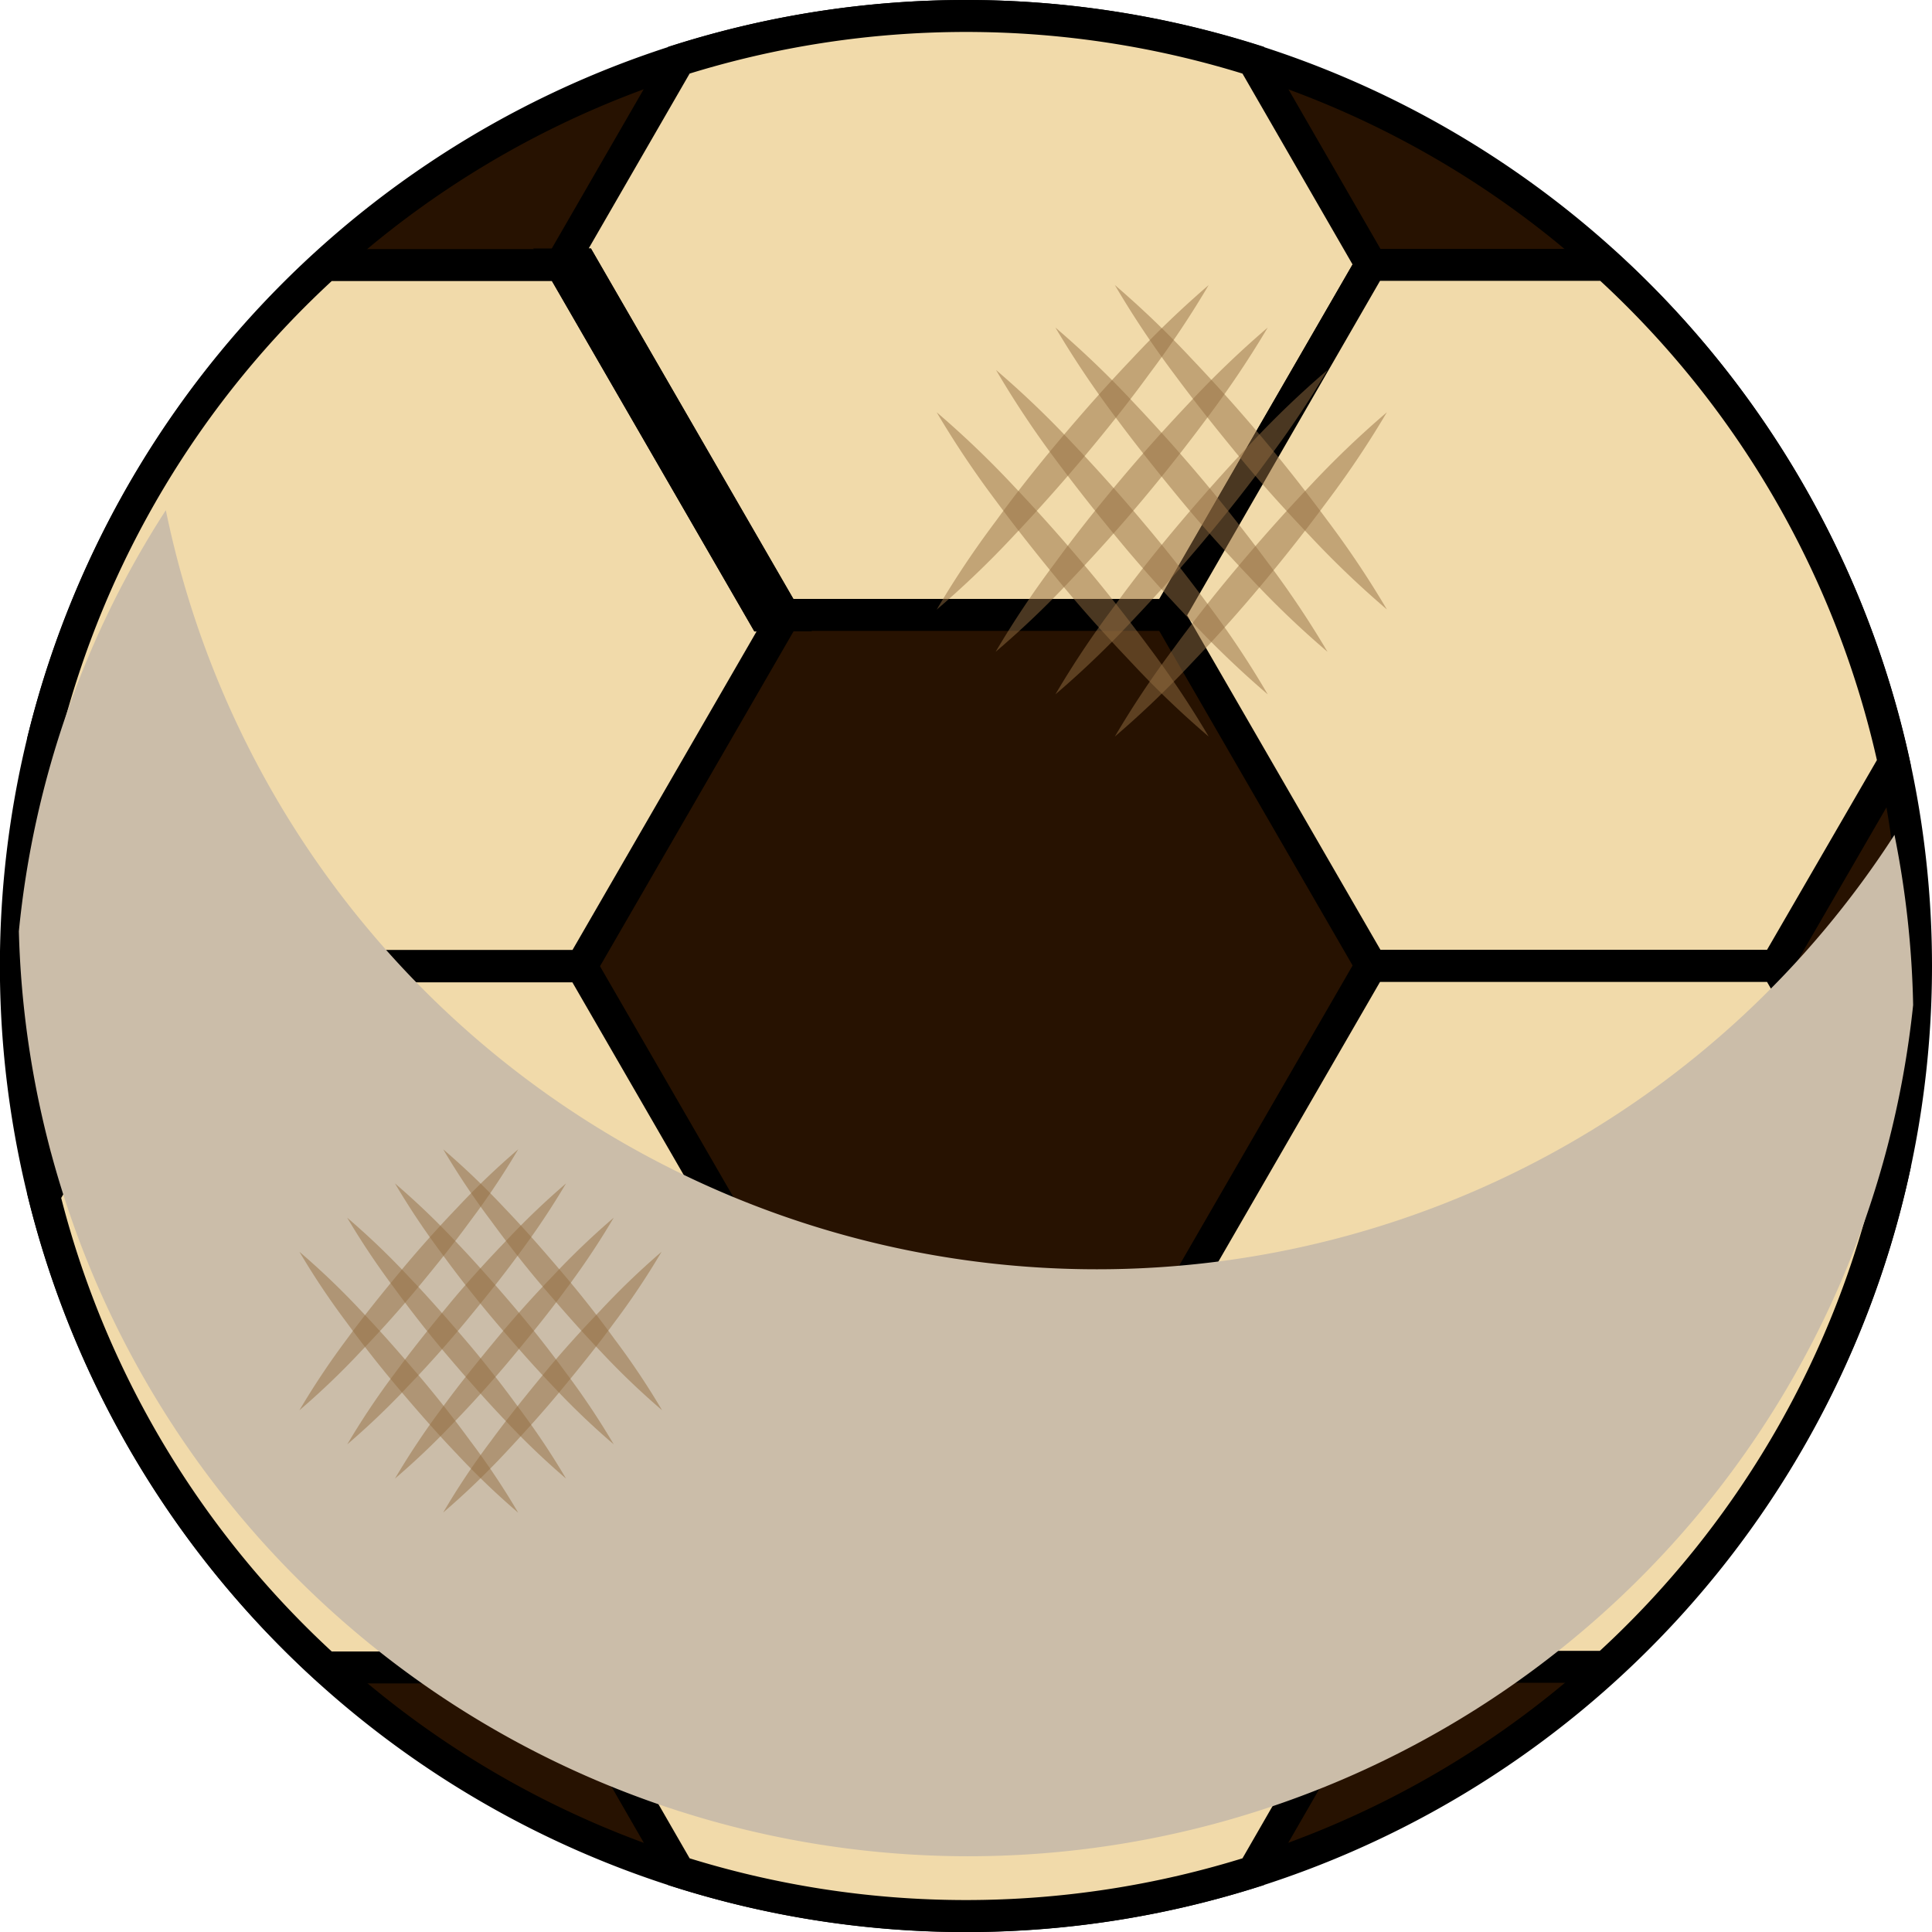 <svg xmlns="http://www.w3.org/2000/svg" viewBox="0 0 187.45 187.45"><defs><style>.cls-1{isolation:isolate;}.cls-2,.cls-3{fill:#271201;}.cls-2,.cls-4{stroke:#000;stroke-miterlimit:10;stroke-width:3.1px;}.cls-4{fill:#f1daaa;}.cls-5{fill:#cbbda9;}.cls-5,.cls-6{mix-blend-mode:multiply;}.cls-6{opacity:0.5;}.cls-7{fill:#936e41;}</style></defs><title>penalty_ball</title><g class="cls-1"><g id="Capa_2" data-name="Capa 2"><g id="Capa_54" data-name="Capa 54"><path class="cls-2" d="M185.9,93.72A92.18,92.18,0,1,1,93.73,1.55,92.18,92.18,0,0,1,185.9,93.72Z"/><polygon class="cls-3" points="74.08 127.76 54.43 93.72 74.08 59.7 113.37 59.7 133.02 93.72 113.37 127.76 74.08 127.76"/><path class="cls-4" d="M56.44,25.66l19.65,34h37.28l19.65-34L121.59,5.84a92.61,92.61,0,0,0-55.72,0L54.43,25.66Z"/><path class="cls-4" d="M113.37,127.76H76.09l-19.65,34h-2L65.87,181.6a92.4,92.4,0,0,0,55.72,0L133,161.79Z"/><path class="cls-4" d="M113.39,59.7l19.65,34h39.3L183.75,74a92,92,0,0,0-27.88-48.3H133Z"/><path class="cls-4" d="M183.75,113.49,172.34,93.72H133l-19.65,34,19.65,34h22.83A92,92,0,0,0,183.75,113.49Z"/><path class="cls-4" d="M56.44,93.72l19.65-34h-2l-19.65-34H31.58A92.1,92.1,0,0,0,4.28,71.44L17.15,93.72Z"/><polygon class="cls-4" points="54.43 25.66 74.08 59.7 76.09 59.7 56.44 25.66 54.43 25.66"/><path class="cls-4" d="M74.08,127.76h2l-19.65-34H17.15L4.28,116a92.06,92.06,0,0,0,27.3,45.78H54.43Z"/><polygon class="cls-4" points="54.43 161.79 56.44 161.79 76.09 127.76 74.08 127.76 54.43 161.79"/><path class="cls-5" d="M106.4,123.15A92.21,92.21,0,0,1,16.09,49.5,91.7,91.7,0,0,0,1.83,90.36a92.16,92.16,0,0,0,183.79,7.15A92.63,92.63,0,0,0,183.81,81,92.06,92.06,0,0,1,106.4,123.15Z"/><g class="cls-6"><path class="cls-7" d="M117.27,27.66a91.69,91.69,0,0,1-5.74,8.59c-2,2.75-4.15,5.45-6.35,8.07S100.7,49.5,98.34,52a91.79,91.79,0,0,1-7.46,7.15,91.69,91.69,0,0,1,5.74-8.59c2-2.76,4.15-5.46,6.35-8.07s4.48-5.18,6.84-7.66A93.45,93.45,0,0,1,117.27,27.66Z"/><path class="cls-7" d="M123,31.78a95.62,95.62,0,0,1-5.74,8.58q-3.06,4.14-6.36,8.08c-2.19,2.62-4.48,5.17-6.84,7.66a90,90,0,0,1-7.46,7.14,93,93,0,0,1,5.74-8.59c2-2.75,4.15-5.45,6.35-8.07s4.49-5.17,6.85-7.66A93.41,93.41,0,0,1,123,31.78Z"/><path class="cls-7" d="M128.8,35.9a93,93,0,0,1-5.74,8.59c-2,2.75-4.15,5.45-6.35,8.07s-4.49,5.17-6.85,7.66a91.79,91.79,0,0,1-7.46,7.15,90.4,90.4,0,0,1,5.74-8.59c2-2.76,4.15-5.46,6.36-8.07s4.48-5.18,6.84-7.66A91.79,91.79,0,0,1,128.8,35.9Z"/><path class="cls-7" d="M134.56,40a92.87,92.87,0,0,1-5.74,8.58q-3.06,4.14-6.35,8.08t-6.84,7.66a93.26,93.26,0,0,1-7.46,7.14,91,91,0,0,1,5.73-8.59c2-2.75,4.15-5.45,6.36-8.07s4.48-5.17,6.84-7.66A91.67,91.67,0,0,1,134.56,40Z"/></g><g class="cls-6"><path class="cls-7" d="M108.17,27.66a93.31,93.31,0,0,1,7.45,7.15q3.54,3.72,6.85,7.66c2.2,2.61,4.31,5.31,6.35,8.07a91.69,91.69,0,0,1,5.74,8.59A91.79,91.79,0,0,1,127.1,52c-2.36-2.48-4.65-5-6.84-7.66s-4.32-5.32-6.35-8.07A91.69,91.69,0,0,1,108.17,27.66Z"/><path class="cls-7" d="M102.4,31.78a93.41,93.41,0,0,1,7.46,7.14q3.54,3.73,6.85,7.66c2.2,2.62,4.31,5.32,6.35,8.07a93,93,0,0,1,5.74,8.59,90,90,0,0,1-7.46-7.14c-2.36-2.49-4.65-5-6.84-7.66s-4.32-5.32-6.36-8.08A95.62,95.62,0,0,1,102.4,31.78Z"/><path class="cls-7" d="M96.64,35.9a91.79,91.79,0,0,1,7.46,7.15q3.54,3.72,6.84,7.66c2.21,2.61,4.32,5.31,6.36,8.07A90.4,90.4,0,0,1,123,67.37a93.59,93.59,0,0,1-7.47-7.15c-2.36-2.49-4.64-5-6.84-7.66s-4.31-5.32-6.35-8.07A93,93,0,0,1,96.64,35.9Z"/><path class="cls-7" d="M90.88,40a93.33,93.33,0,0,1,7.46,7.14q3.54,3.73,6.84,7.66c2.21,2.62,4.32,5.32,6.36,8.07a95,95,0,0,1,5.73,8.59,90,90,0,0,1-7.46-7.14c-2.36-2.49-4.65-5-6.84-7.66s-4.31-5.32-6.35-8.08A92.87,92.87,0,0,1,90.88,40Z"/></g><g class="cls-6"><path class="cls-7" d="M50.28,111.51a74.19,74.19,0,0,1-4.62,6.91c-1.62,2.23-3.35,4.37-5.11,6.5s-3.59,4.17-5.5,6.16a74.21,74.21,0,0,1-6,5.75,76.13,76.13,0,0,1,4.61-6.91c1.63-2.23,3.36-4.37,5.12-6.49s3.59-4.18,5.5-6.17A74.21,74.21,0,0,1,50.28,111.51Z"/><path class="cls-7" d="M54.92,114.82a76.23,76.23,0,0,1-4.62,6.91c-1.63,2.23-3.36,4.37-5.11,6.49s-3.59,4.18-5.5,6.17a74.35,74.35,0,0,1-6,5.75,74.19,74.19,0,0,1,4.62-6.91c1.63-2.23,3.36-4.37,5.11-6.5s3.6-4.17,5.51-6.16A74.21,74.21,0,0,1,54.92,114.82Z"/><path class="cls-7" d="M59.55,118.14a76.13,76.13,0,0,1-4.61,6.91c-1.63,2.23-3.36,4.37-5.12,6.49s-3.59,4.18-5.5,6.17a74.21,74.21,0,0,1-6,5.75,74.76,74.76,0,0,1,4.61-6.91c1.63-2.23,3.36-4.37,5.12-6.5s3.59-4.17,5.5-6.16A75.9,75.9,0,0,1,59.55,118.14Z"/><path class="cls-7" d="M64.19,121.45a74.19,74.19,0,0,1-4.62,6.91c-1.63,2.23-3.36,4.37-5.11,6.49S50.87,139,49,141a75.9,75.9,0,0,1-6,5.75,70.94,70.94,0,0,1,4.61-6.91c1.63-2.23,3.36-4.37,5.11-6.5s3.6-4.17,5.51-6.16A74.21,74.21,0,0,1,64.19,121.45Z"/></g><g class="cls-6"><path class="cls-7" d="M43,111.51a75.76,75.76,0,0,1,6,5.75c1.92,2,3.72,4.07,5.51,6.17s3.49,4.26,5.11,6.49a74.19,74.19,0,0,1,4.62,6.91,74.21,74.21,0,0,1-6-5.75c-1.91-2-3.72-4.07-5.51-6.16s-3.48-4.27-5.11-6.5A74.1,74.1,0,0,1,43,111.51Z"/><path class="cls-7" d="M38.32,114.82a74.21,74.21,0,0,1,6,5.75c1.91,2,3.72,4.07,5.5,6.16s3.49,4.27,5.12,6.5a74.1,74.1,0,0,1,4.61,6.91,74.21,74.21,0,0,1-6-5.75c-1.91-2-3.72-4.07-5.5-6.17s-3.49-4.26-5.11-6.49A74.19,74.19,0,0,1,38.32,114.82Z"/><path class="cls-7" d="M33.68,118.14a74.21,74.21,0,0,1,6,5.75c1.91,2,3.72,4.07,5.51,6.16s3.48,4.27,5.11,6.5a72.89,72.89,0,0,1,4.62,6.91,74.35,74.35,0,0,1-6-5.75c-1.91-2-3.71-4.07-5.5-6.17s-3.48-4.26-5.11-6.49A76.23,76.23,0,0,1,33.68,118.14Z"/><path class="cls-7" d="M29.05,121.45a74.21,74.21,0,0,1,6,5.75c1.91,2,3.72,4.07,5.5,6.16s3.49,4.27,5.12,6.5a72.8,72.8,0,0,1,4.61,6.91,74.21,74.21,0,0,1-6-5.75c-1.91-2-3.72-4.07-5.5-6.17s-3.49-4.26-5.11-6.49A74.19,74.19,0,0,1,29.05,121.45Z"/></g></g></g></g></svg>